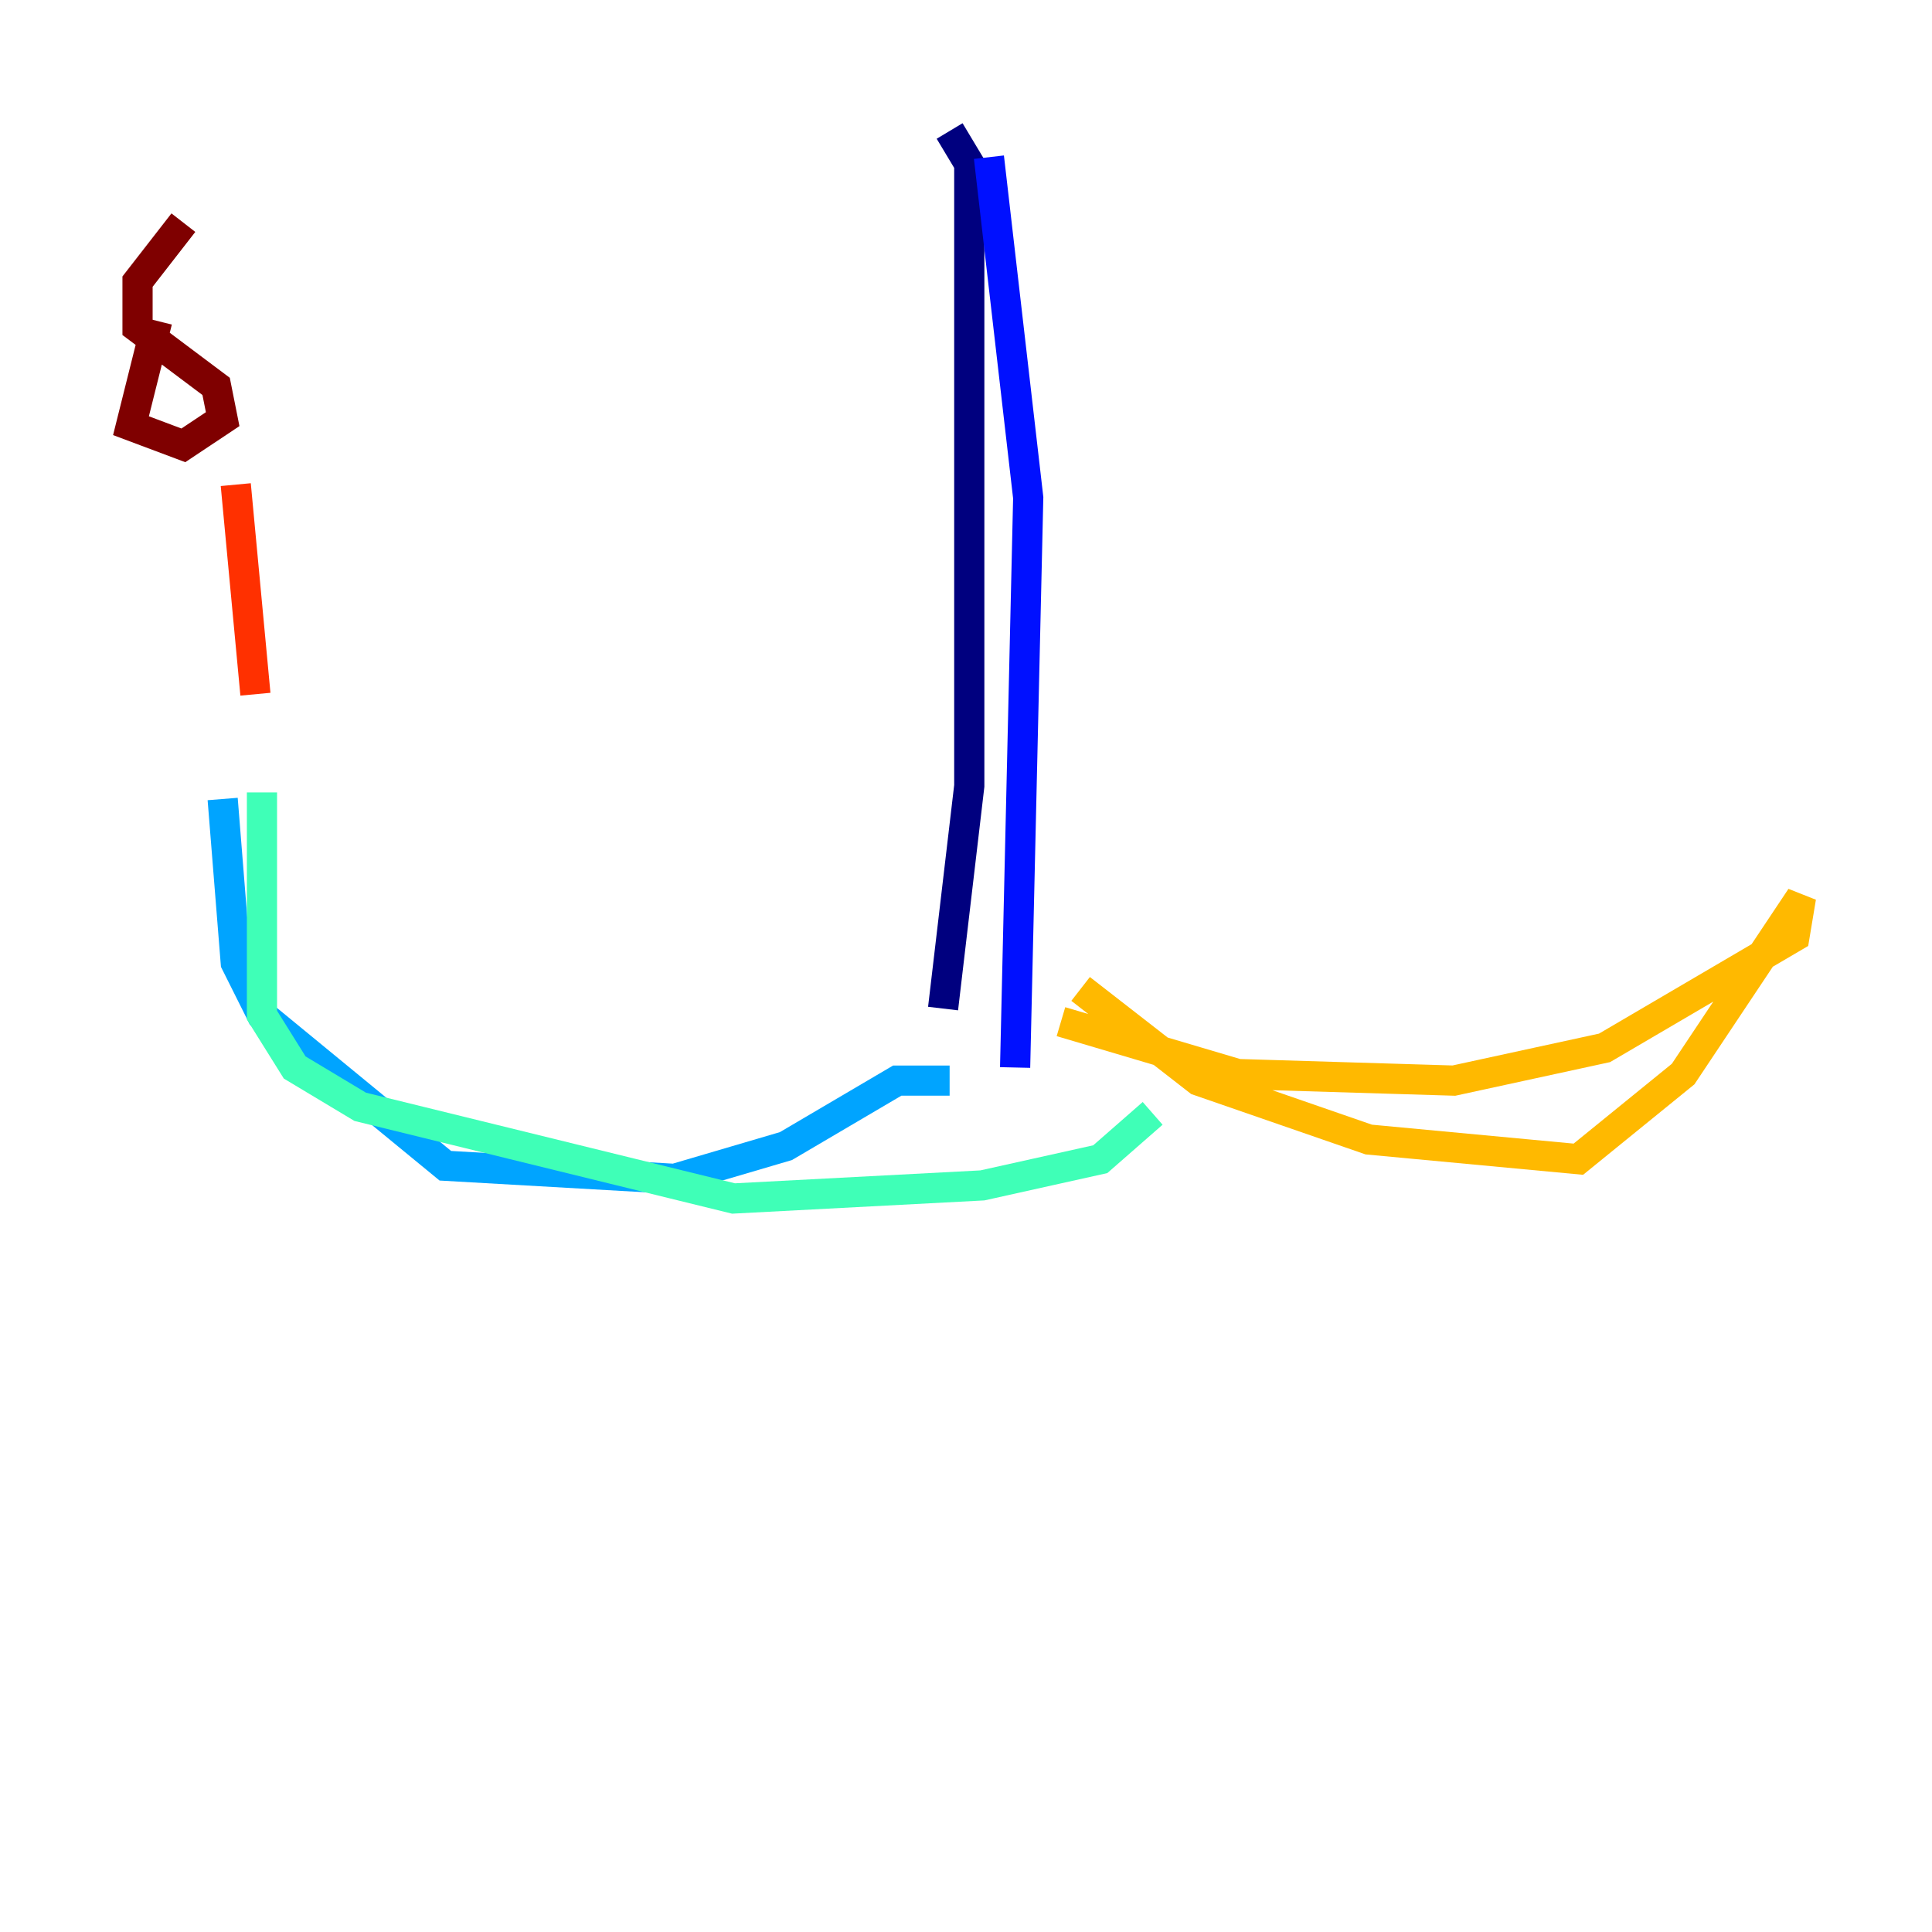 <?xml version="1.0" encoding="utf-8" ?>
<svg baseProfile="tiny" height="128" version="1.2" viewBox="0,0,128,128" width="128" xmlns="http://www.w3.org/2000/svg" xmlns:ev="http://www.w3.org/2001/xml-events" xmlns:xlink="http://www.w3.org/1999/xlink"><defs /><polyline fill="none" points="62.915,8.678 64.217,10.848 64.217,52.068 62.481,66.82" stroke="#00007f" stroke-width="2" /><polyline fill="none" points="65.519,10.414 68.122,32.976 67.254,70.725" stroke="#0010ff" stroke-width="2" /><polyline fill="none" points="62.915,71.593 59.444,71.593 52.068,75.932 44.691,78.102 29.505,77.234 17.356,67.254 15.62,63.783 14.752,52.936" stroke="#00a4ff" stroke-width="2" /><polyline fill="none" points="17.356,52.502 17.356,67.254 19.525,70.725 23.864,73.329 48.597,79.403 65.085,78.536 72.895,76.8 76.366,73.763" stroke="#3fffb7" stroke-width="2" /><polyline fill="none" points="72.895,61.18 72.895,61.18" stroke="#b7ff3f" stroke-width="2" /><polyline fill="none" points="71.593,65.519 79.403,71.593 90.685,75.498 104.57,76.8 111.512,71.159 119.322,59.444 118.888,62.047 106.305,69.424 96.325,71.593 82.007,71.159 70.291,67.688" stroke="#ffb900" stroke-width="2" /><polyline fill="none" points="16.922,45.993 15.62,32.108" stroke="#ff3000" stroke-width="2" /><polyline fill="none" points="10.414,21.261 8.678,28.203 12.149,29.505 14.752,27.77 14.319,25.6 9.112,21.695 9.112,18.658 12.149,14.752" stroke="#7f0000" stroke-width="2" /></svg>